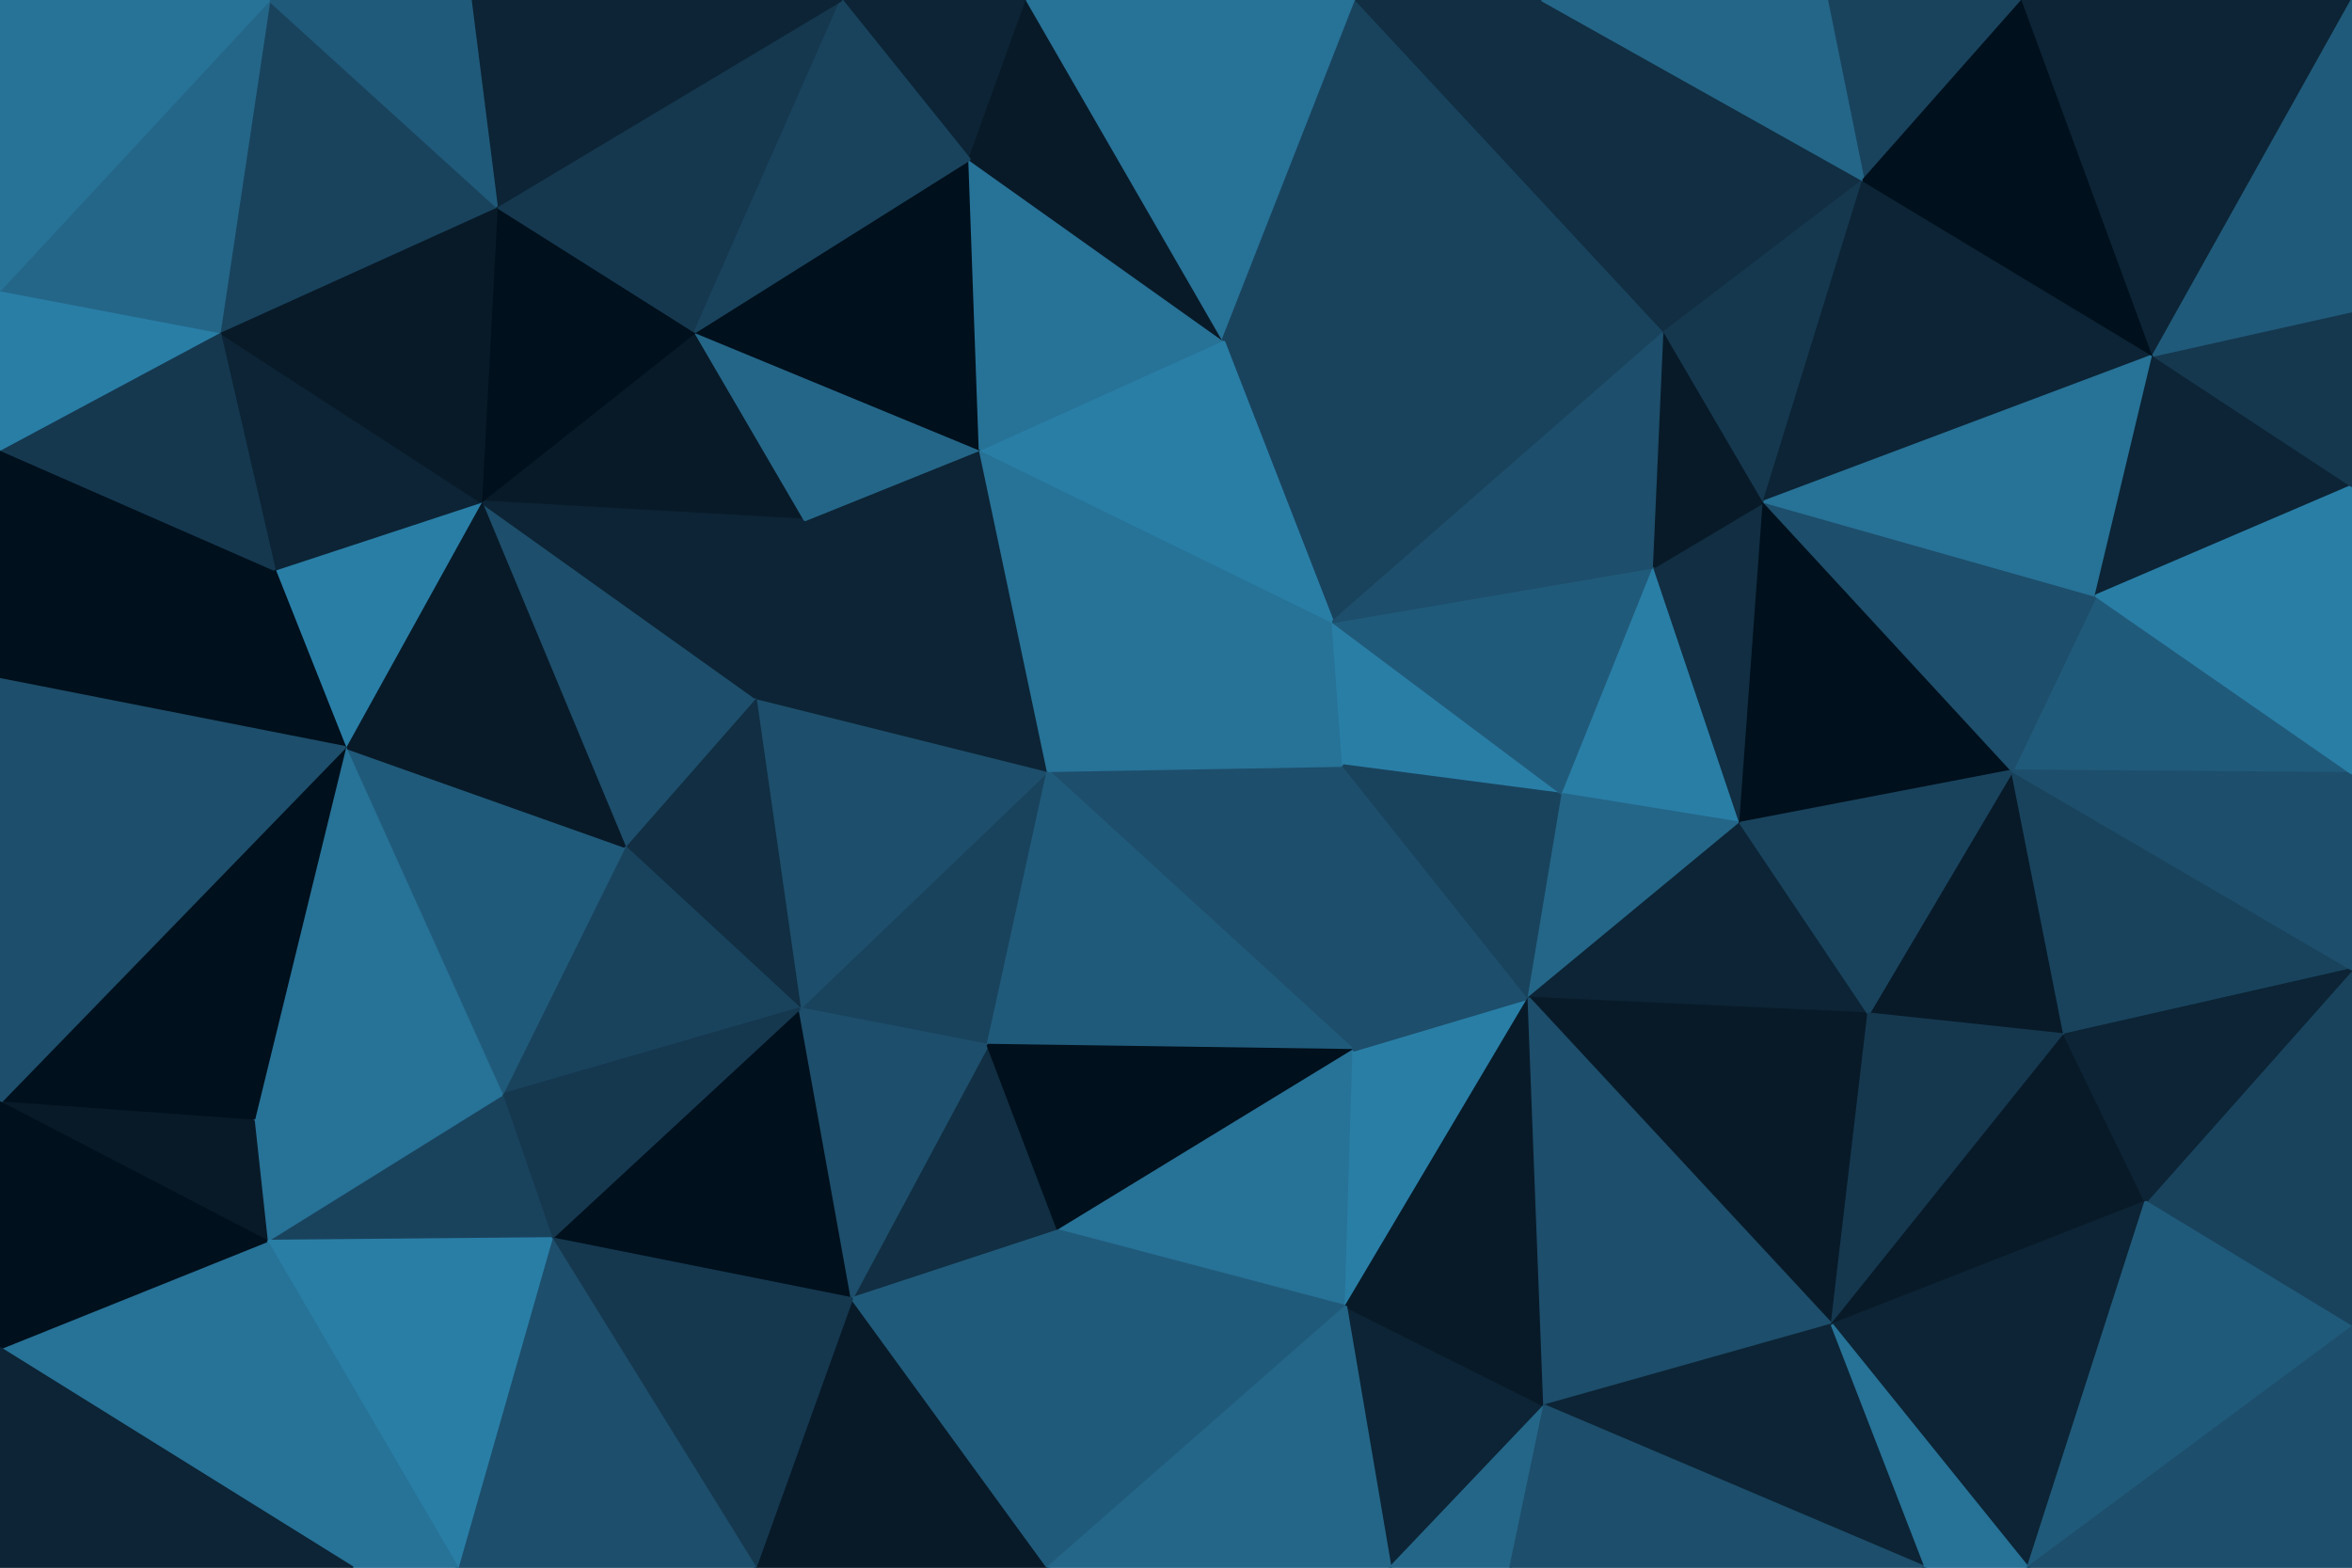 <svg id="visual" viewBox="0 0 900 600" width="900" height="600" xmlns="http://www.w3.org/2000/svg" xmlns:xlink="http://www.w3.org/1999/xlink" version="1.1"><g stroke-width="1" stroke-linejoin="bevel"><path d="M401 295L306 386L378 400Z" fill="#19435d" stroke="#19435d"></path><path d="M401 295L289 267L306 386Z" fill="#1d4e6b" stroke="#1d4e6b"></path><path d="M289 267L239 324L306 386Z" fill="#112e42" stroke="#112e42"></path><path d="M326 497L405 471L378 400Z" fill="#112e42" stroke="#112e42"></path><path d="M518 402L514 293L401 295Z" fill="#1d4e6b" stroke="#1d4e6b"></path><path d="M401 295L308 199L289 267Z" fill="#0c2435" stroke="#0c2435"></path><path d="M289 267L184 192L239 324Z" fill="#1d4e6b" stroke="#1d4e6b"></path><path d="M211 474L326 497L306 386Z" fill="#00101c" stroke="#00101c"></path><path d="M306 386L326 497L378 400Z" fill="#1d4e6b" stroke="#1d4e6b"></path><path d="M518 402L401 295L378 400Z" fill="#205a7a" stroke="#205a7a"></path><path d="M401 295L375 172L308 199Z" fill="#0c2435" stroke="#0c2435"></path><path d="M510 238L375 172L401 295Z" fill="#277297" stroke="#277297"></path><path d="M405 471L518 402L378 400Z" fill="#00101c" stroke="#00101c"></path><path d="M239 324L192 419L306 386Z" fill="#19435d" stroke="#19435d"></path><path d="M514 293L510 238L401 295Z" fill="#277297" stroke="#277297"></path><path d="M192 419L211 474L306 386Z" fill="#15384f" stroke="#15384f"></path><path d="M266 127L184 192L308 199Z" fill="#081a28" stroke="#081a28"></path><path d="M308 199L184 192L289 267Z" fill="#0c2435" stroke="#0c2435"></path><path d="M239 324L132 286L192 419Z" fill="#205a7a" stroke="#205a7a"></path><path d="M184 192L132 286L239 324Z" fill="#081a28" stroke="#081a28"></path><path d="M192 419L102 475L211 474Z" fill="#19435d" stroke="#19435d"></path><path d="M405 471L515 500L518 402Z" fill="#277297" stroke="#277297"></path><path d="M401 600L515 500L405 471Z" fill="#205a7a" stroke="#205a7a"></path><path d="M375 172L266 127L308 199Z" fill="#246688" stroke="#246688"></path><path d="M515 500L585 382L518 402Z" fill="#297ea6" stroke="#297ea6"></path><path d="M518 402L585 382L514 293Z" fill="#1d4e6b" stroke="#1d4e6b"></path><path d="M514 293L598 304L510 238Z" fill="#297ea6" stroke="#297ea6"></path><path d="M637 127L468 130L510 238Z" fill="#19435d" stroke="#19435d"></path><path d="M510 238L468 130L375 172Z" fill="#297ea6" stroke="#297ea6"></path><path d="M375 172L371 61L266 127Z" fill="#00101c" stroke="#00101c"></path><path d="M585 382L598 304L514 293Z" fill="#19435d" stroke="#19435d"></path><path d="M289 600L401 600L326 497Z" fill="#081a28" stroke="#081a28"></path><path d="M326 497L401 600L405 471Z" fill="#205a7a" stroke="#205a7a"></path><path d="M211 474L289 600L326 497Z" fill="#15384f" stroke="#15384f"></path><path d="M132 286L97 429L192 419Z" fill="#277297" stroke="#277297"></path><path d="M211 474L175 600L289 600Z" fill="#1d4e6b" stroke="#1d4e6b"></path><path d="M184 192L105 218L132 286Z" fill="#297ea6" stroke="#297ea6"></path><path d="M132 286L0 422L97 429Z" fill="#00101c" stroke="#00101c"></path><path d="M84 127L105 218L184 192Z" fill="#0c2435" stroke="#0c2435"></path><path d="M468 130L371 61L375 172Z" fill="#277297" stroke="#277297"></path><path d="M266 127L190 79L184 192Z" fill="#00101c" stroke="#00101c"></path><path d="M97 429L102 475L192 419Z" fill="#277297" stroke="#277297"></path><path d="M598 304L633 217L510 238Z" fill="#205a7a" stroke="#205a7a"></path><path d="M393 0L322 0L371 61Z" fill="#0c2435" stroke="#0c2435"></path><path d="M666 315L633 217L598 304Z" fill="#297ea6" stroke="#297ea6"></path><path d="M322 0L190 79L266 127Z" fill="#15384f" stroke="#15384f"></path><path d="M532 600L591 538L515 500Z" fill="#0c2435" stroke="#0c2435"></path><path d="M515 500L591 538L585 382Z" fill="#081a28" stroke="#081a28"></path><path d="M585 382L666 315L598 304Z" fill="#246688" stroke="#246688"></path><path d="M715 388L666 315L585 382Z" fill="#0c2435" stroke="#0c2435"></path><path d="M102 475L175 600L211 474Z" fill="#297ea6" stroke="#297ea6"></path><path d="M401 600L532 600L515 500Z" fill="#246688" stroke="#246688"></path><path d="M102 475L135 600L175 600Z" fill="#277297" stroke="#277297"></path><path d="M393 0L371 61L468 130Z" fill="#081a28" stroke="#081a28"></path><path d="M371 61L322 0L266 127Z" fill="#19435d" stroke="#19435d"></path><path d="M519 0L393 0L468 130Z" fill="#277297" stroke="#277297"></path><path d="M190 79L84 127L184 192Z" fill="#081a28" stroke="#081a28"></path><path d="M105 218L0 260L132 286Z" fill="#00101c" stroke="#00101c"></path><path d="M103 0L84 127L190 79Z" fill="#19435d" stroke="#19435d"></path><path d="M532 600L578 600L591 538Z" fill="#246688" stroke="#246688"></path><path d="M701 507L715 388L585 382Z" fill="#081a28" stroke="#081a28"></path><path d="M666 315L675 192L633 217Z" fill="#112e42" stroke="#112e42"></path><path d="M633 217L637 127L510 238Z" fill="#1d4e6b" stroke="#1d4e6b"></path><path d="M675 192L637 127L633 217Z" fill="#081a28" stroke="#081a28"></path><path d="M0 172L0 260L105 218Z" fill="#00101c" stroke="#00101c"></path><path d="M97 429L0 422L102 475Z" fill="#081a28" stroke="#081a28"></path><path d="M102 475L0 516L135 600Z" fill="#277297" stroke="#277297"></path><path d="M0 260L0 422L132 286Z" fill="#1d4e6b" stroke="#1d4e6b"></path><path d="M701 507L585 382L591 538Z" fill="#1d4e6b" stroke="#1d4e6b"></path><path d="M666 315L770 295L675 192Z" fill="#00101c" stroke="#00101c"></path><path d="M637 127L519 0L468 130Z" fill="#19435d" stroke="#19435d"></path><path d="M322 0L180 0L190 79Z" fill="#0c2435" stroke="#0c2435"></path><path d="M737 600L701 507L591 538Z" fill="#0c2435" stroke="#0c2435"></path><path d="M84 127L0 172L105 218Z" fill="#15384f" stroke="#15384f"></path><path d="M0 111L0 172L84 127Z" fill="#297ea6" stroke="#297ea6"></path><path d="M0 422L0 516L102 475Z" fill="#00101c" stroke="#00101c"></path><path d="M713 69L590 0L637 127Z" fill="#112e42" stroke="#112e42"></path><path d="M637 127L590 0L519 0Z" fill="#112e42" stroke="#112e42"></path><path d="M790 396L770 295L715 388Z" fill="#081a28" stroke="#081a28"></path><path d="M715 388L770 295L666 315Z" fill="#19435d" stroke="#19435d"></path><path d="M675 192L713 69L637 127Z" fill="#15384f" stroke="#15384f"></path><path d="M103 0L0 111L84 127Z" fill="#246688" stroke="#246688"></path><path d="M180 0L103 0L190 79Z" fill="#205a7a" stroke="#205a7a"></path><path d="M0 516L0 600L135 600Z" fill="#0c2435" stroke="#0c2435"></path><path d="M701 507L790 396L715 388Z" fill="#15384f" stroke="#15384f"></path><path d="M824 136L713 69L675 192Z" fill="#0c2435" stroke="#0c2435"></path><path d="M900 296L802 228L770 295Z" fill="#205a7a" stroke="#205a7a"></path><path d="M770 295L802 228L675 192Z" fill="#1d4e6b" stroke="#1d4e6b"></path><path d="M578 600L737 600L591 538Z" fill="#1d4e6b" stroke="#1d4e6b"></path><path d="M701 507L821 460L790 396Z" fill="#081a28" stroke="#081a28"></path><path d="M776 600L821 460L701 507Z" fill="#0c2435" stroke="#0c2435"></path><path d="M790 396L900 371L770 295Z" fill="#19435d" stroke="#19435d"></path><path d="M774 0L699 0L713 69Z" fill="#19435d" stroke="#19435d"></path><path d="M713 69L699 0L590 0Z" fill="#246688" stroke="#246688"></path><path d="M103 0L0 0L0 111Z" fill="#277297" stroke="#277297"></path><path d="M737 600L776 600L701 507Z" fill="#277297" stroke="#277297"></path><path d="M802 228L824 136L675 192Z" fill="#277297" stroke="#277297"></path><path d="M900 186L824 136L802 228Z" fill="#0c2435" stroke="#0c2435"></path><path d="M824 136L774 0L713 69Z" fill="#00101c" stroke="#00101c"></path><path d="M900 508L900 371L821 460Z" fill="#19435d" stroke="#19435d"></path><path d="M821 460L900 371L790 396Z" fill="#0c2435" stroke="#0c2435"></path><path d="M900 371L900 296L770 295Z" fill="#1d4e6b" stroke="#1d4e6b"></path><path d="M824 136L900 0L774 0Z" fill="#0c2435" stroke="#0c2435"></path><path d="M900 296L900 186L802 228Z" fill="#297ea6" stroke="#297ea6"></path><path d="M776 600L900 508L821 460Z" fill="#205a7a" stroke="#205a7a"></path><path d="M900 186L900 119L824 136Z" fill="#15384f" stroke="#15384f"></path><path d="M776 600L900 600L900 508Z" fill="#1d4e6b" stroke="#1d4e6b"></path><path d="M900 119L900 0L824 136Z" fill="#205a7a" stroke="#205a7a"></path></g></svg>
